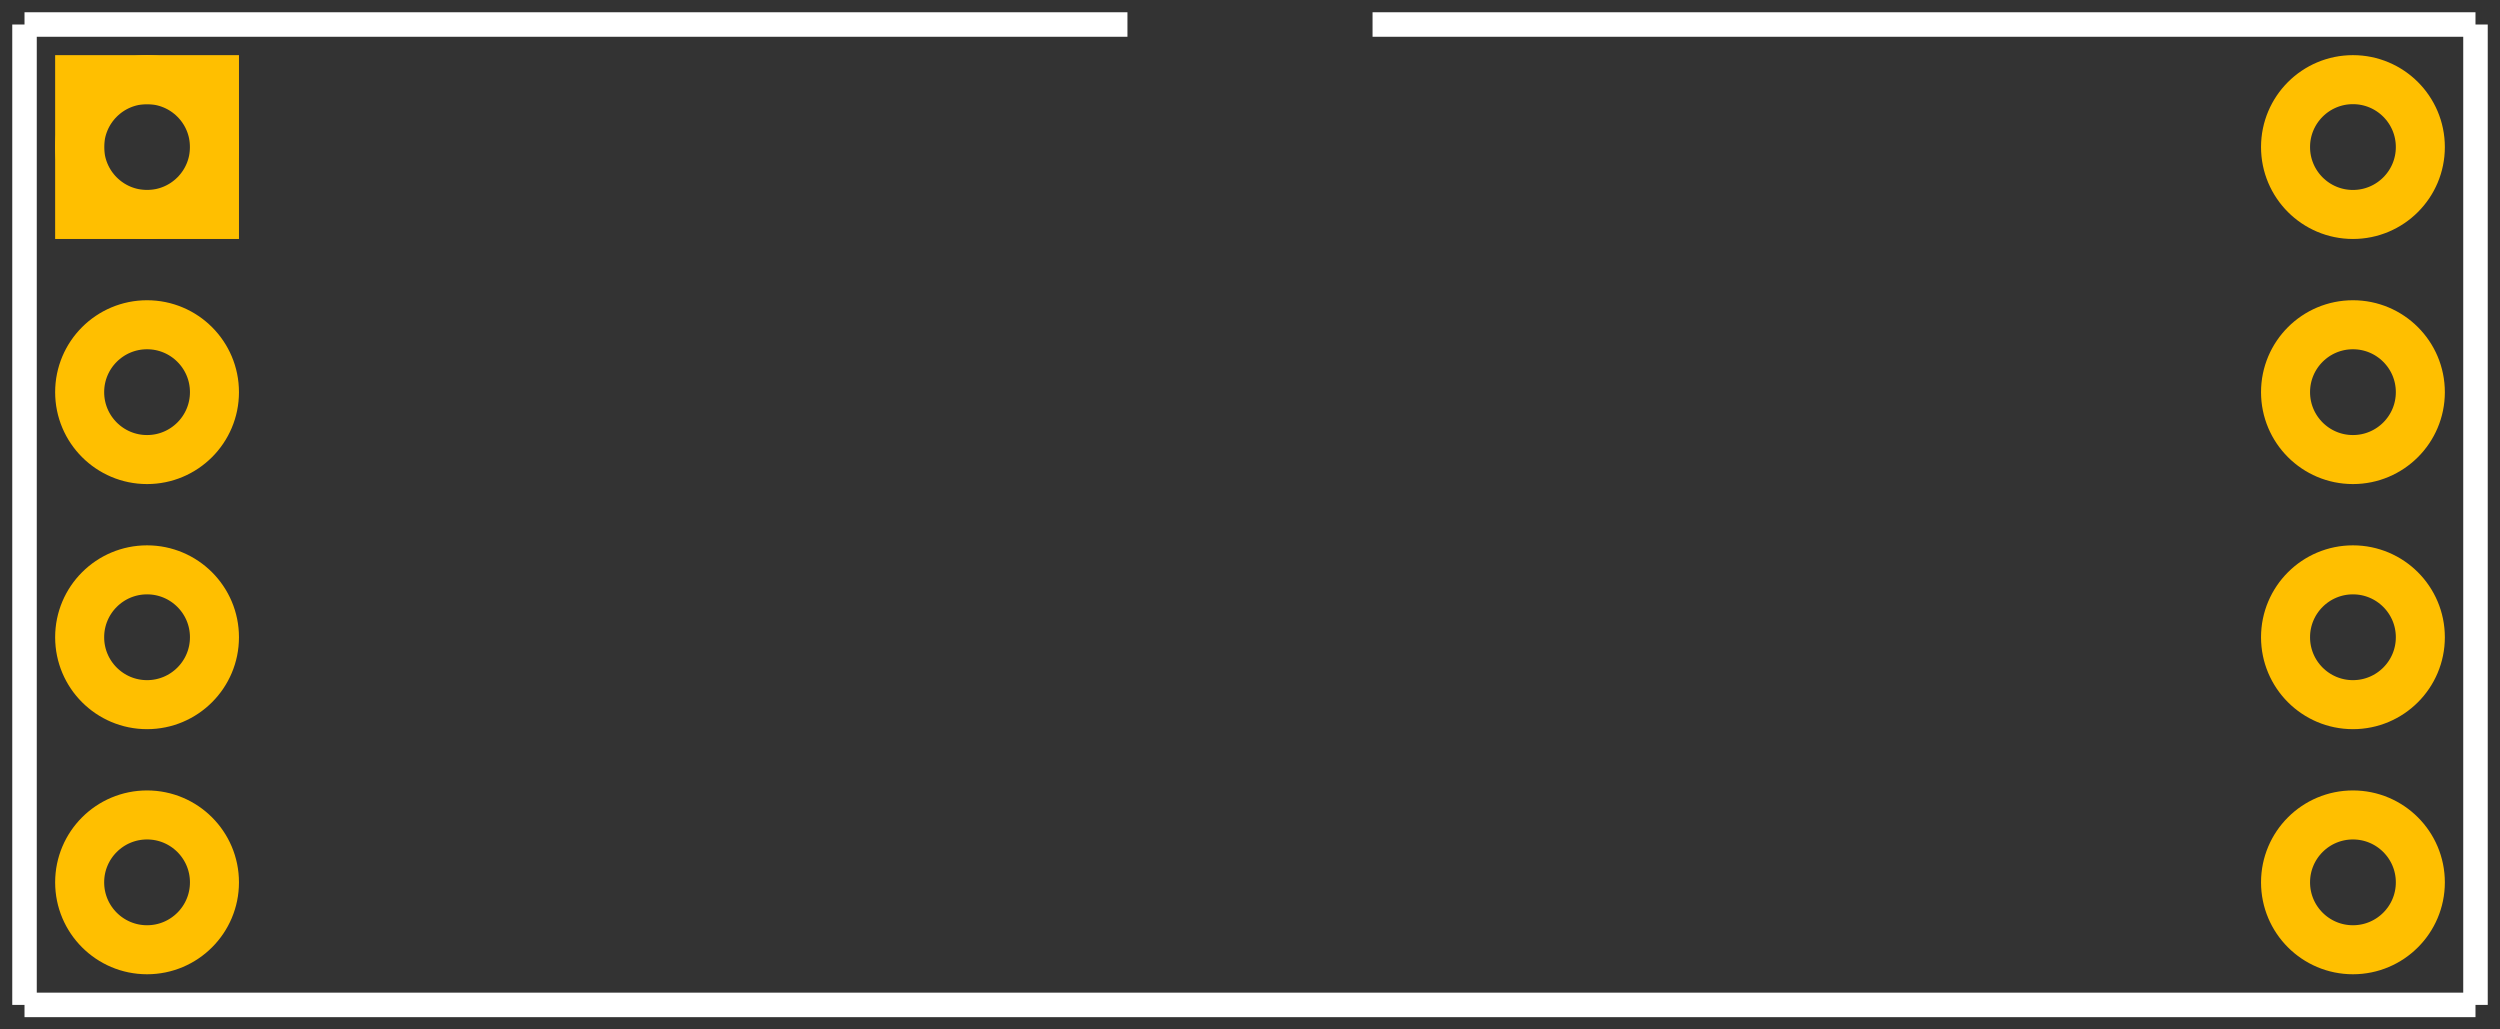 <?xml version="1.0" encoding="UTF-8"?><svg baseProfile="tiny" height="0.42in" version="1.2" viewBox="0 0 1020.0 420" width="1.02in" xmlns="http://www.w3.org/2000/svg">
 <rect x="0" y="0" width="1020.0" height="420" fill="#333333" stroke="none"/>
 <desc>Fritzing footprint SVG</desc>
 <g id="silkscreen">
  <line stroke="white" stroke-width="10" x1="10" x2="10" y1="10" y2="410"/>
  <line stroke="white" stroke-width="10" x1="10" x2="1010.0" y1="410" y2="410"/>
  <line stroke="white" stroke-width="10" x1="1010.0" x2="1010.0" y1="410" y2="10"/>
  <line stroke="white" stroke-width="10" x1="10" x2="460.0" y1="10" y2="10"/>
  <line stroke="white" stroke-width="10" x1="560.0" x2="1010.0" y1="10" y2="10"/>
 </g>
 <g id="copper1"><g id="copper0">
  <rect fill="none" height="55" stroke="rgb(255, 191, 0)" stroke-width="20" width="55" x="32.5" y="32.5"/>
   <circle cx="60" cy="60" fill="none" id="connector0pin" r="27.5" stroke="rgb(255, 191, 0)" stroke-width="20"/>
   <circle cx="960.0" cy="60" fill="none" id="connector7pin" r="27.5" stroke="rgb(255, 191, 0)" stroke-width="20"/>
   <circle cx="60" cy="160" fill="none" id="connector1pin" r="27.5" stroke="rgb(255, 191, 0)" stroke-width="20"/>
   <circle cx="960.0" cy="160" fill="none" id="connector6pin" r="27.5" stroke="rgb(255, 191, 0)" stroke-width="20"/>
   <circle cx="60" cy="260" fill="none" id="connector2pin" r="27.5" stroke="rgb(255, 191, 0)" stroke-width="20"/>
   <circle cx="960.0" cy="260" fill="none" id="connector5pin" r="27.5" stroke="rgb(255, 191, 0)" stroke-width="20"/>
   <circle cx="60" cy="360" fill="none" id="connector3pin" r="27.5" stroke="rgb(255, 191, 0)" stroke-width="20"/>
   <circle cx="960.0" cy="360" fill="none" id="connector4pin" r="27.5" stroke="rgb(255, 191, 0)" stroke-width="20"/>
 </g></g>
 <g id="keepout"/>
 <g id="soldermask"/>
 <g id="outline"/>
</svg>